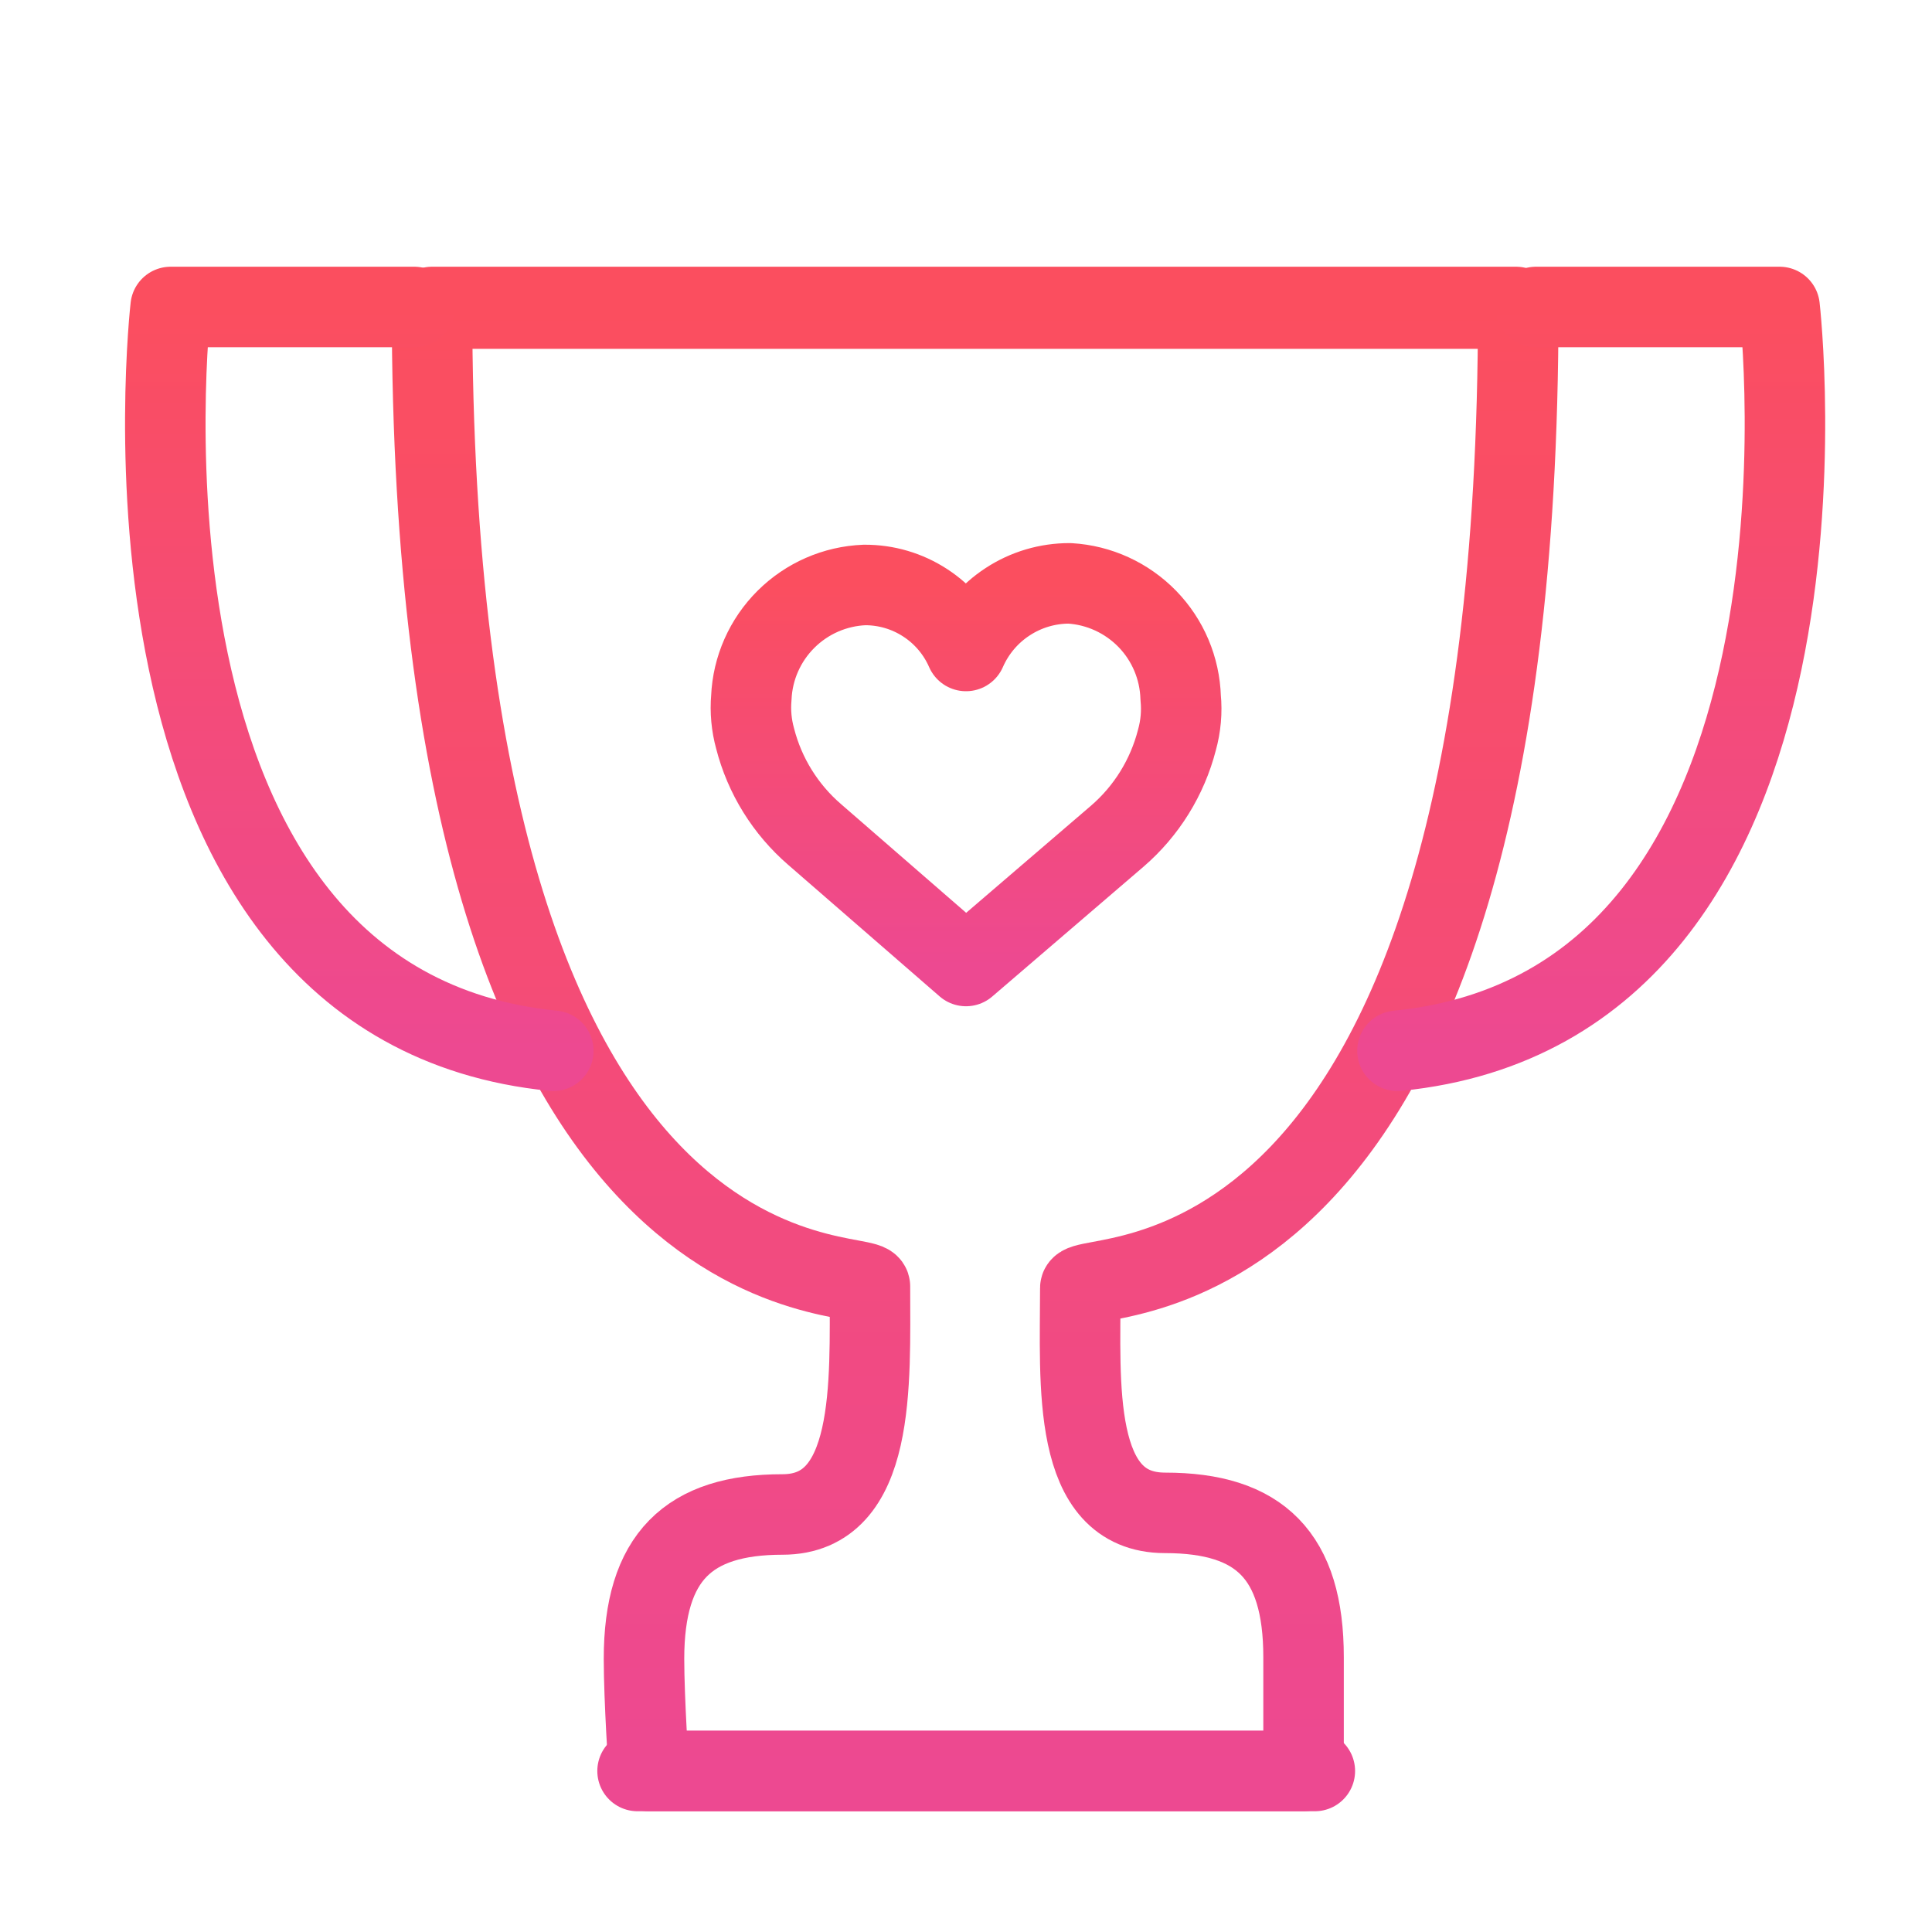 <svg width="36" height="36" viewBox="0 0 36 36" fill="none" xmlns="http://www.w3.org/2000/svg">
<path d="M11.88 33H24.29C24.29 33 24.29 31.65 24.29 30.88C24.29 28.98 23.47 28.19 21.71 28.19C19.95 28.19 20.13 25.77 20.13 24C20.13 23.59 28.29 24.87 28.29 5.75H8.09" stroke="url(#paint0_linear)" stroke-width="1.5" stroke-linecap="round" stroke-linejoin="round"/>
<path d="M24.5 33H12.09C12.09 33 12 31.68 12 30.91C12 29.01 12.83 28.22 14.58 28.22C16.33 28.22 16.21 25.77 16.21 23.97C16.21 23.56 8.05 24.84 8.05 5.72H28.25" stroke="url(#paint1_linear)" stroke-width="1.5" stroke-linecap="round" stroke-linejoin="round"/>
<path d="M18 12.13C18.164 11.755 18.434 11.435 18.777 11.212C19.119 10.988 19.52 10.869 19.93 10.87C20.479 10.902 20.995 11.139 21.379 11.533C21.762 11.927 21.983 12.45 22 13C22.026 13.265 22.002 13.533 21.93 13.79C21.751 14.486 21.364 15.111 20.82 15.58L18 18L15.18 15.55C14.636 15.081 14.248 14.456 14.07 13.76C14.002 13.513 13.978 13.255 14 13C14.024 12.449 14.255 11.928 14.646 11.539C15.037 11.15 15.559 10.922 16.11 10.9C16.511 10.898 16.903 11.013 17.239 11.232C17.575 11.45 17.84 11.763 18 12.13V12.13Z" stroke="url(#paint2_linear)" stroke-width="1.5" stroke-linecap="round" stroke-linejoin="round"/>
<path d="M7.72 5.72H3.18C3.18 5.72 1.68 18.72 10.31 19.58" stroke="url(#paint3_linear)" stroke-width="1.5" stroke-linecap="round" stroke-linejoin="round"/>
<path d="M28.62 5.72H33.16C33.16 5.72 34.66 18.72 26.04 19.58" stroke="url(#paint4_linear)" stroke-width="1.5" stroke-linecap="round" stroke-linejoin="round"/>
<defs>
<linearGradient id="paint0_linear" x1="18.19" y1="5.75" x2="18.19" y2="33" gradientUnits="userSpaceOnUse">
<stop stop-color="#FB4E5F"/>
<stop offset="1" stop-color="#ED4991"/>
</linearGradient>
<linearGradient id="paint1_linear" x1="18.15" y1="5.72" x2="18.15" y2="33" gradientUnits="userSpaceOnUse">
<stop stop-color="#FB4E5F"/>
<stop offset="1" stop-color="#ED4991"/>
</linearGradient>
<linearGradient id="paint2_linear" x1="18.001" y1="10.87" x2="18.001" y2="18" gradientUnits="userSpaceOnUse">
<stop stop-color="#FB4E5F"/>
<stop offset="1" stop-color="#ED4991"/>
</linearGradient>
<linearGradient id="paint3_linear" x1="6.695" y1="5.72" x2="6.695" y2="19.58" gradientUnits="userSpaceOnUse">
<stop stop-color="#FB4E5F"/>
<stop offset="1" stop-color="#ED4991"/>
</linearGradient>
<linearGradient id="paint4_linear" x1="29.65" y1="5.72" x2="29.65" y2="19.58" gradientUnits="userSpaceOnUse">
<stop stop-color="#FB4E5F"/>
<stop offset="1" stop-color="#ED4991"/>
</linearGradient>
</defs>
</svg>
